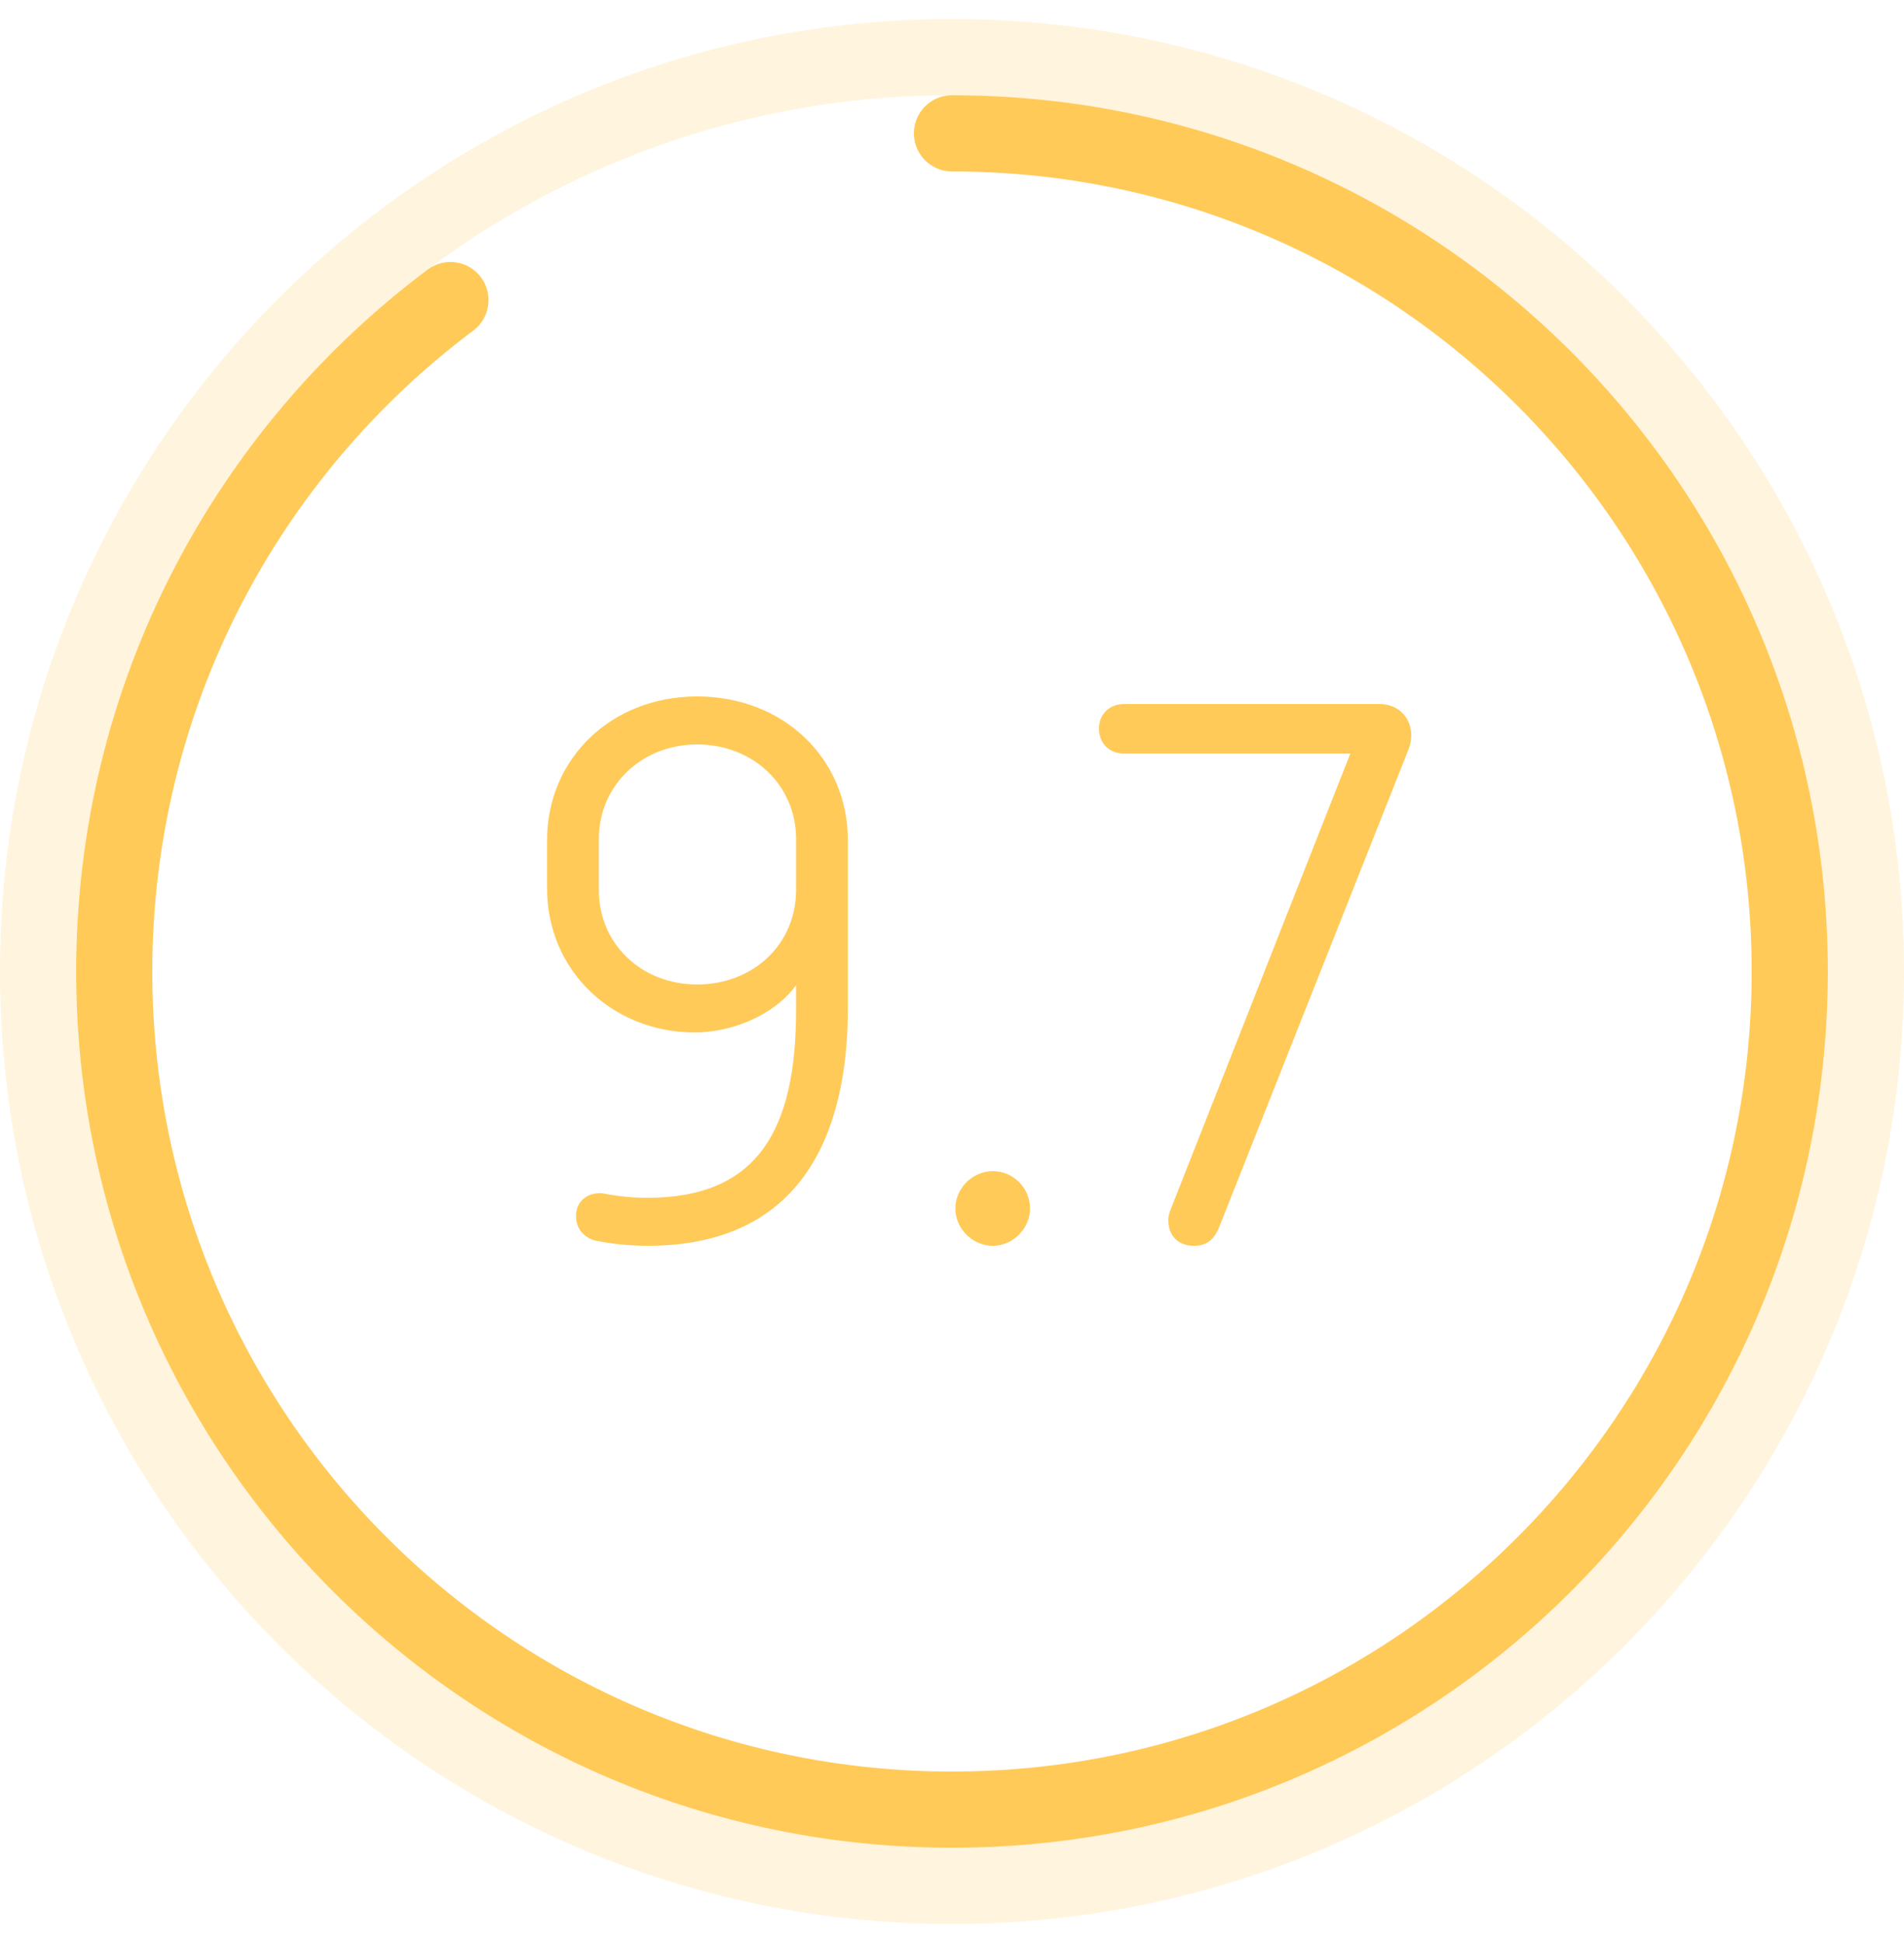 <svg width="50" height="51" viewBox="0 0 50 51" fill="none" xmlns="http://www.w3.org/2000/svg">
<path fill-rule="evenodd" clip-rule="evenodd" d="M25 49.5C38.255 49.5 49 38.755 49 25.5C49 12.245 38.255 1.5 25 1.5C11.745 1.5 1 12.245 1 25.5C1 38.755 11.745 49.5 25 49.5Z" stroke="#FFCA58" stroke-opacity="0.2" stroke-width="2"/>
<path d="M11.829 7.877C6.469 11.889 3 18.29 3 25.5C3 37.65 12.85 47.5 25 47.5C37.15 47.5 47 37.65 47 25.5C47 13.35 37.15 3.5 25 3.5" stroke="#FFCA58" stroke-width="2" stroke-linecap="round"/>
<path d="M18.306 18.28C16.066 18.28 14.366 19.9 14.366 22.06V23.32C14.366 25.48 16.086 27.1 18.246 27.1C19.146 27.1 20.286 26.7 20.906 25.86V26.5C20.906 29.62 19.926 31.44 17.006 31.44C16.566 31.44 16.286 31.4 16.026 31.36C15.926 31.34 15.826 31.32 15.746 31.32C15.386 31.32 15.126 31.56 15.126 31.92C15.126 32.24 15.326 32.48 15.626 32.56C16.086 32.66 16.586 32.7 17.006 32.7C21.066 32.7 22.266 29.74 22.266 26.46V22.06C22.266 19.9 20.566 18.28 18.306 18.28ZM18.306 19.54C19.786 19.54 20.906 20.62 20.906 22.02V23.36C20.906 24.78 19.786 25.84 18.306 25.84C16.846 25.84 15.726 24.78 15.726 23.36V22.02C15.726 20.62 16.846 19.54 18.306 19.54ZM26.069 30.74C25.549 30.74 25.089 31.18 25.089 31.72C25.089 32.26 25.549 32.7 26.069 32.7C26.609 32.7 27.049 32.24 27.049 31.72C27.049 31.18 26.609 30.74 26.069 30.74ZM29.52 18.48C29.12 18.48 28.86 18.76 28.86 19.12C28.86 19.5 29.12 19.78 29.52 19.78H35.46L30.76 31.7C30.7 31.84 30.68 31.94 30.68 32.02C30.68 32.46 30.96 32.7 31.36 32.7C31.66 32.7 31.88 32.56 32.02 32.2L37 19.64C37.04 19.52 37.06 19.42 37.06 19.3C37.06 18.82 36.7 18.48 36.24 18.48H29.52Z" fill="#FFCA58"/>
</svg>

